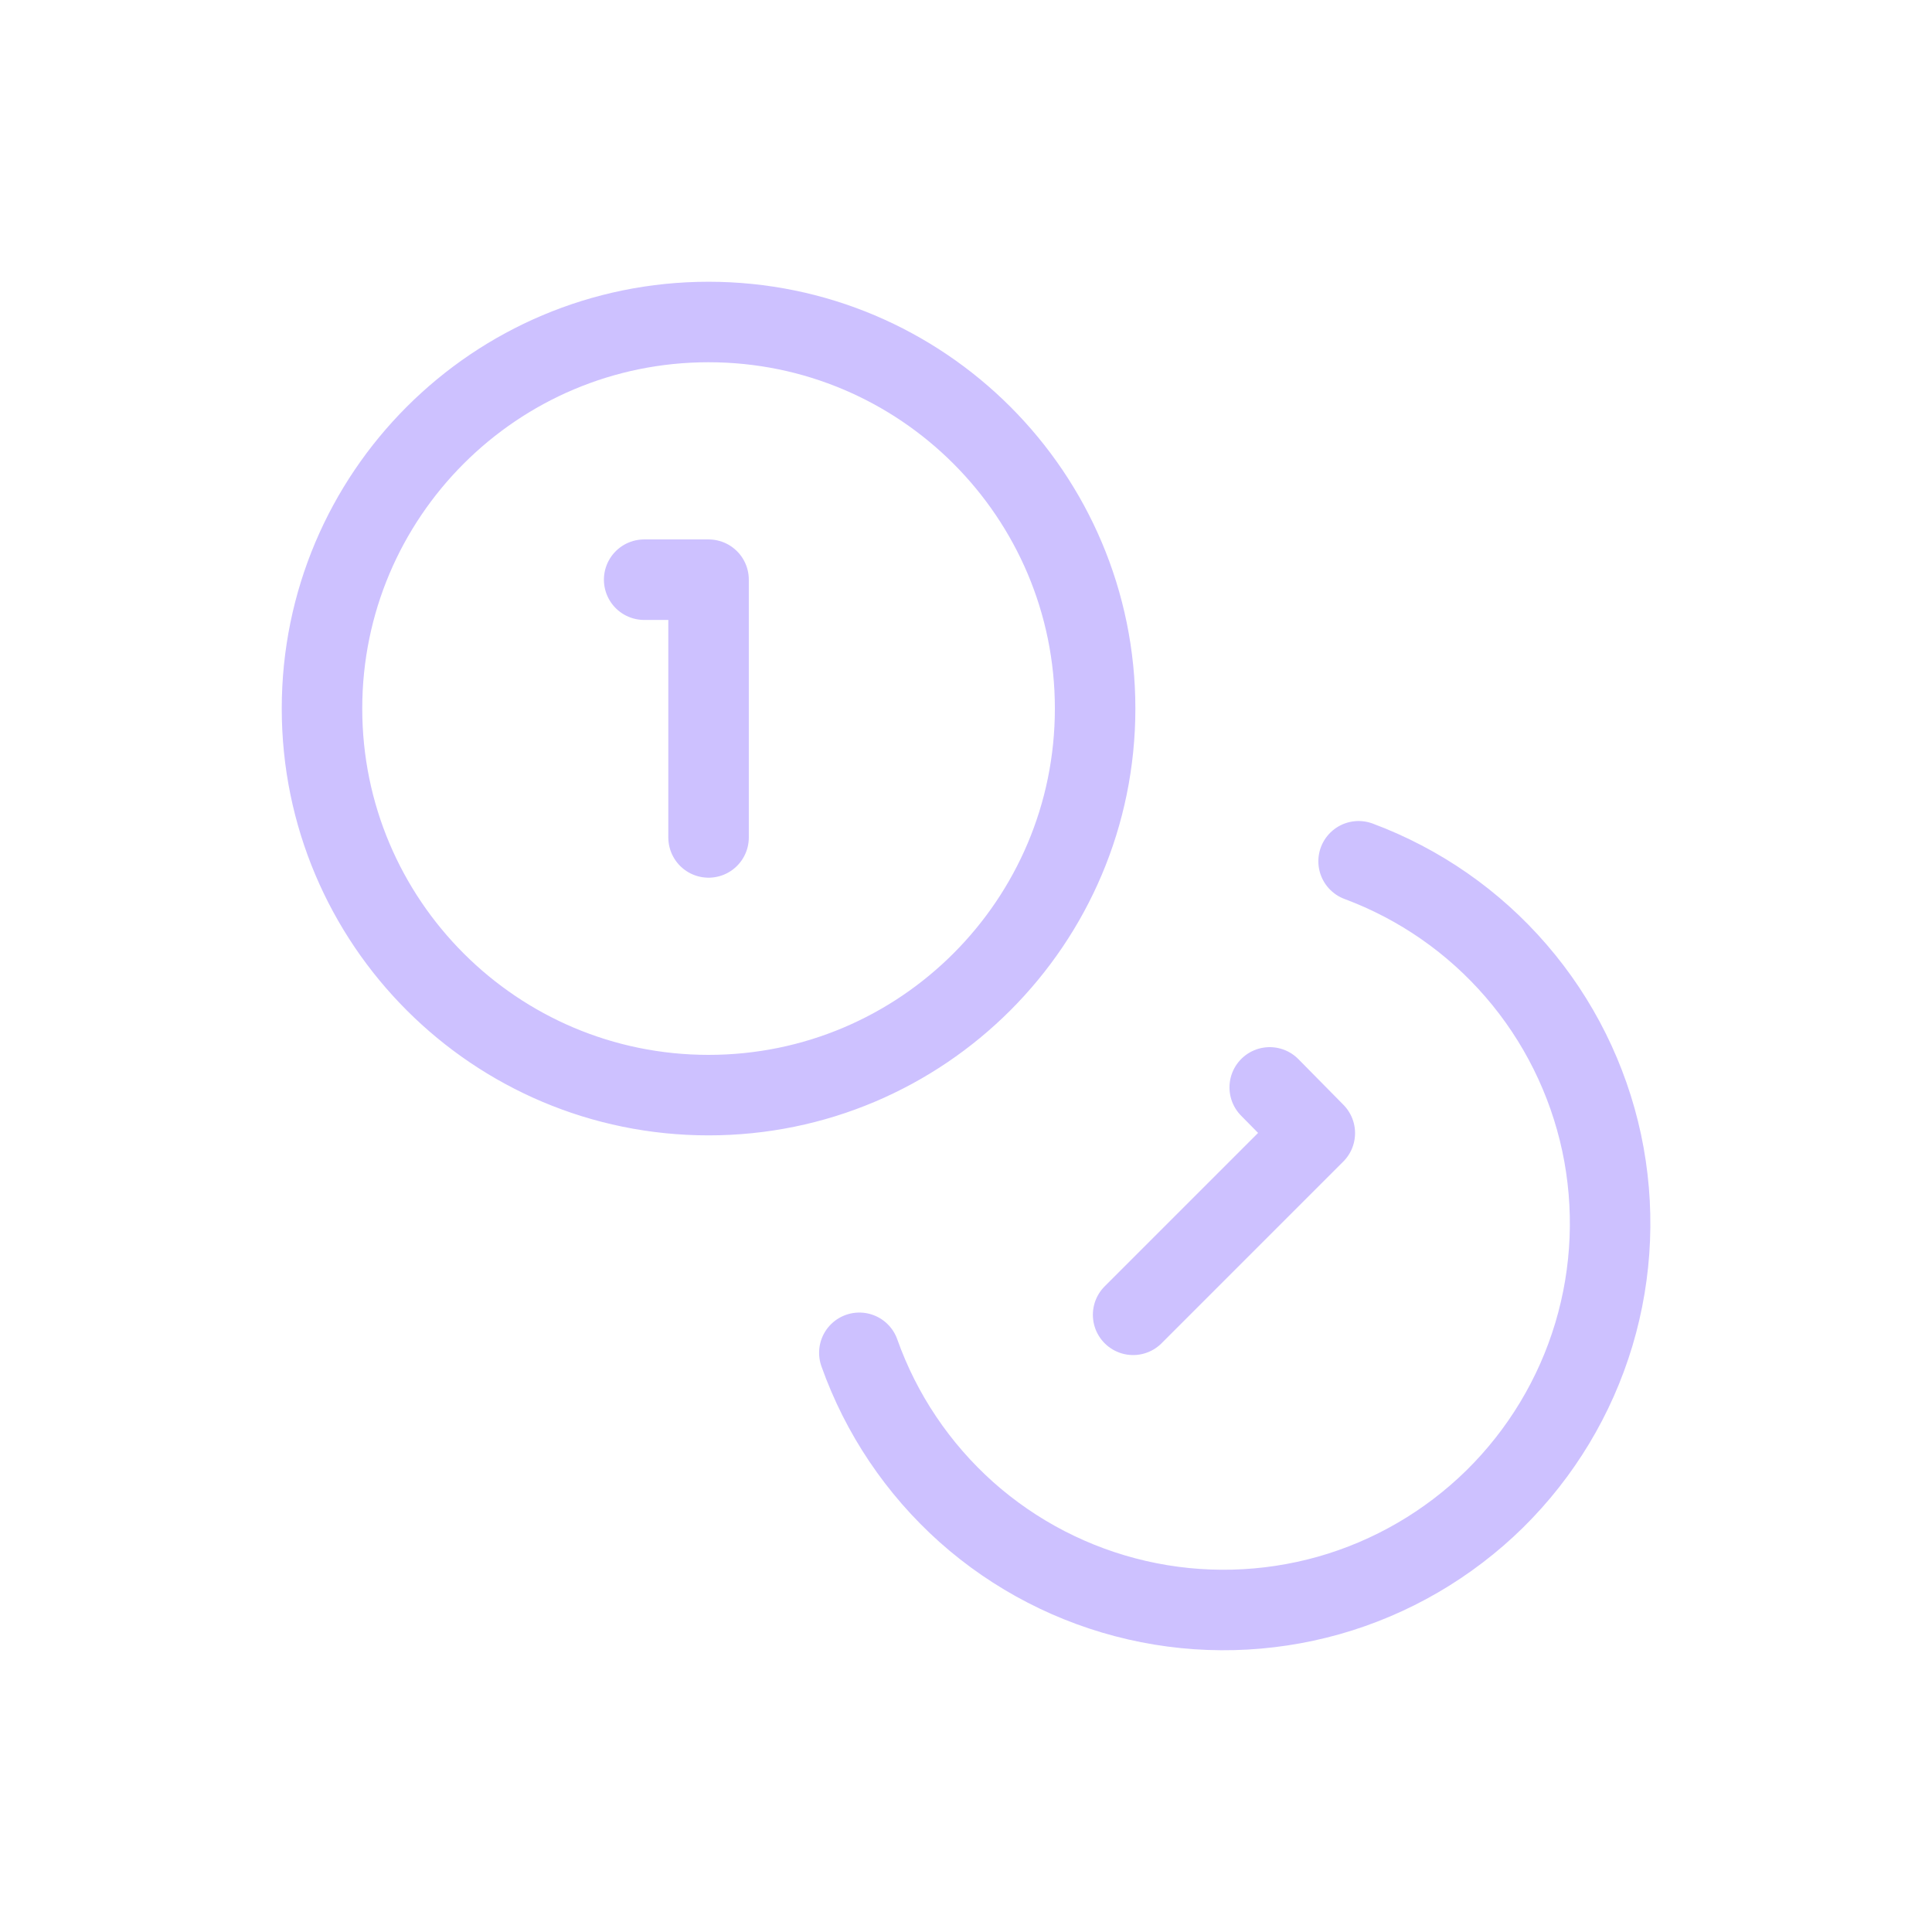 

<svg width="24" height="24" viewBox="0 0 24 24" fill="none" xmlns="http://www.w3.org/2000/svg">
<path d="M16.877 10.699C17.634 10.981 18.307 11.449 18.834 12.06C19.362 12.671 19.727 13.406 19.896 14.195C20.064 14.985 20.031 15.804 19.799 16.578C19.567 17.351 19.144 18.053 18.569 18.62C17.993 19.186 17.284 19.599 16.507 19.819C15.73 20.038 14.911 20.059 14.124 19.878C13.337 19.697 12.608 19.321 12.005 18.784C11.403 18.246 10.945 17.566 10.675 16.805M8.002 7.201H8.802V10.403M15.773 13.508L16.333 14.076L14.076 16.333M13.604 8.802C13.604 11.454 11.454 13.604 8.802 13.604C6.15 13.604 4 11.454 4 8.802C4 6.15 6.15 4 8.802 4C11.454 4 13.604 6.15 13.604 8.802Z" stroke="#CDC1FF" stroke-linecap="round" stroke-linejoin="round"/>
</svg>
